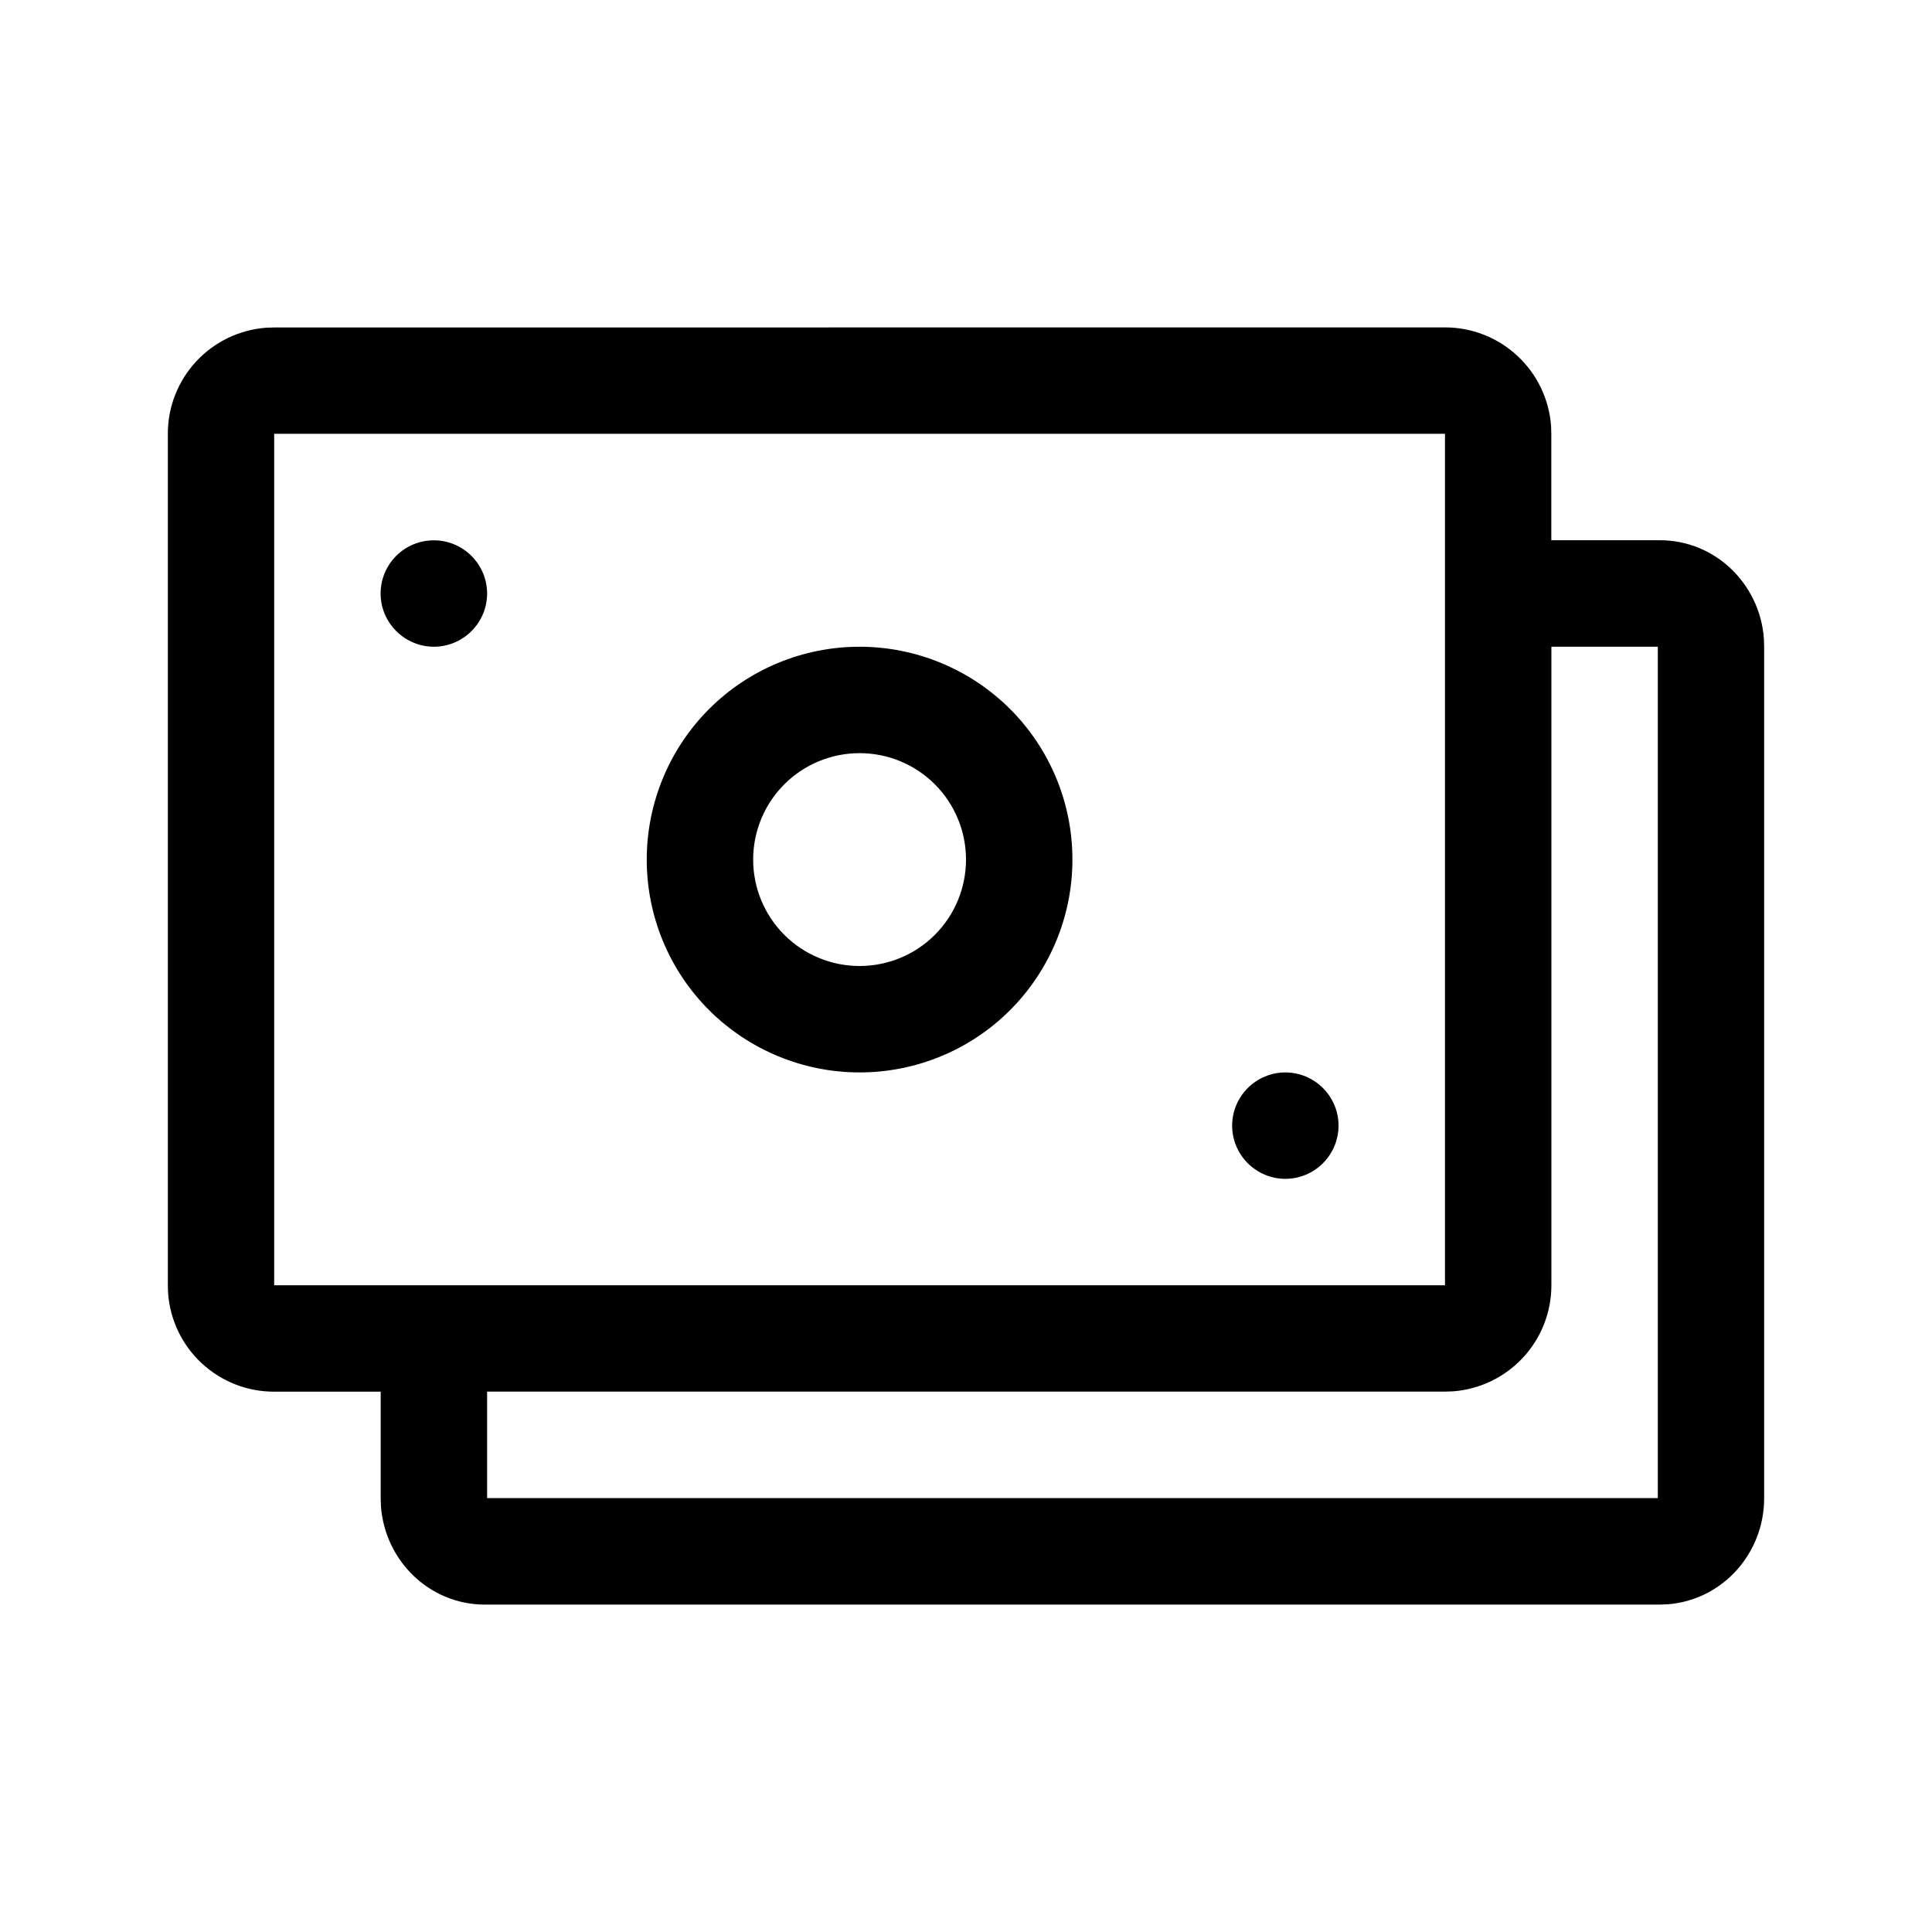 <?xml version="1.0" encoding="UTF-8" standalone="no"?>
<svg
   width="800"
   height="800"
   viewBox="0 0 24 24"
   fill="none"
   version="1.1"
   id="svg1"
   xmlns="http://www.w3.org/2000/svg"
   xmlns:svg="http://www.w3.org/2000/svg">
  <defs
     id="defs1" />
  <path
     d="m 17.95,4.067 c 0.334,-1.054e-4 0.655,0.126 0.899,0.353 0.245,0.227 0.394,0.538 0.419,0.87 l 0.003,0.099 v 1.322 h 1.349 c 0.689,0 1.243,0.545 1.292,1.224 l 0.003,0.098 V 18.611 c 0,0.691 -0.523,1.267 -1.198,1.318 l -0.097,0.004 H 6.024 c -0.689,0 -1.243,-0.545 -1.292,-1.224 l -0.003,-0.098 V 17.288 H 3.406 C 3.073,17.289 2.752,17.163 2.507,16.936 2.262,16.709 2.113,16.398 2.088,16.065 l -0.003,-0.099 V 5.389 C 2.084,5.056 2.21,4.735 2.437,4.49 2.664,4.245 2.975,4.096 3.307,4.071 l 0.099,-0.003 z m 1.322,11.899 c 1.31e-4,0.334 -0.126,0.655 -0.353,0.899 -0.227,0.245 -0.538,0.394 -0.87,0.419 l -0.099,0.003 H 6.051 V 18.61 H 20.594 V 8.034 h -1.322 z M 17.95,5.389 H 3.406 V 15.966 H 17.95 Z m -1.983,7.933 c 0.175,0 0.343,0.07 0.467,0.194 0.124,0.124 0.194,0.292 0.194,0.467 0,0.175 -0.07,0.343 -0.194,0.467 -0.124,0.124 -0.292,0.194 -0.467,0.194 -0.175,0 -0.343,-0.07 -0.467,-0.194 -0.124,-0.124 -0.194,-0.292 -0.194,-0.467 0,-0.175 0.07,-0.343 0.194,-0.467 0.124,-0.124 0.292,-0.194 0.467,-0.194 z M 10.678,8.034 c 0.701,0 1.374,0.279 1.87,0.774 0.496,0.496 0.774,1.168 0.774,1.87 0,0.701 -0.279,1.374 -0.774,1.87 -0.496,0.496 -1.168,0.774 -1.87,0.774 -0.701,0 -1.374,-0.279 -1.87,-0.774 -0.496,-0.496 -0.774,-1.168 -0.774,-1.87 0,-0.701 0.279,-1.374 0.774,-1.87 C 9.304,8.312 9.977,8.034 10.678,8.034 Z m 0,1.322 c -0.351,0 -0.687,0.139 -0.935,0.387 -0.248,0.248 -0.387,0.584 -0.387,0.935 0,0.351 0.139,0.687 0.387,0.935 0.248,0.248 0.584,0.387 0.935,0.387 0.351,0 0.687,-0.139 0.935,-0.387 0.248,-0.248 0.387,-0.584 0.387,-0.935 0,-0.351 -0.139,-0.687 -0.387,-0.935 C 11.365,9.495 11.029,9.356 10.678,9.356 Z M 5.39,6.712 c 0.175,0 0.343,0.07 0.467,0.194 0.124,0.124 0.194,0.292 0.194,0.467 0,0.175 -0.07,0.343 -0.194,0.467 -0.124,0.124 -0.292,0.194 -0.467,0.194 -0.175,0 -0.343,-0.07 -0.467,-0.194 C 4.798,7.716 4.728,7.548 4.728,7.373 4.728,7.197 4.798,7.029 4.922,6.905 5.046,6.781 5.214,6.712 5.39,6.712 Z"
     fill="currentColor"
     id="path1"
     style="stroke-width:0.661" />
</svg>

